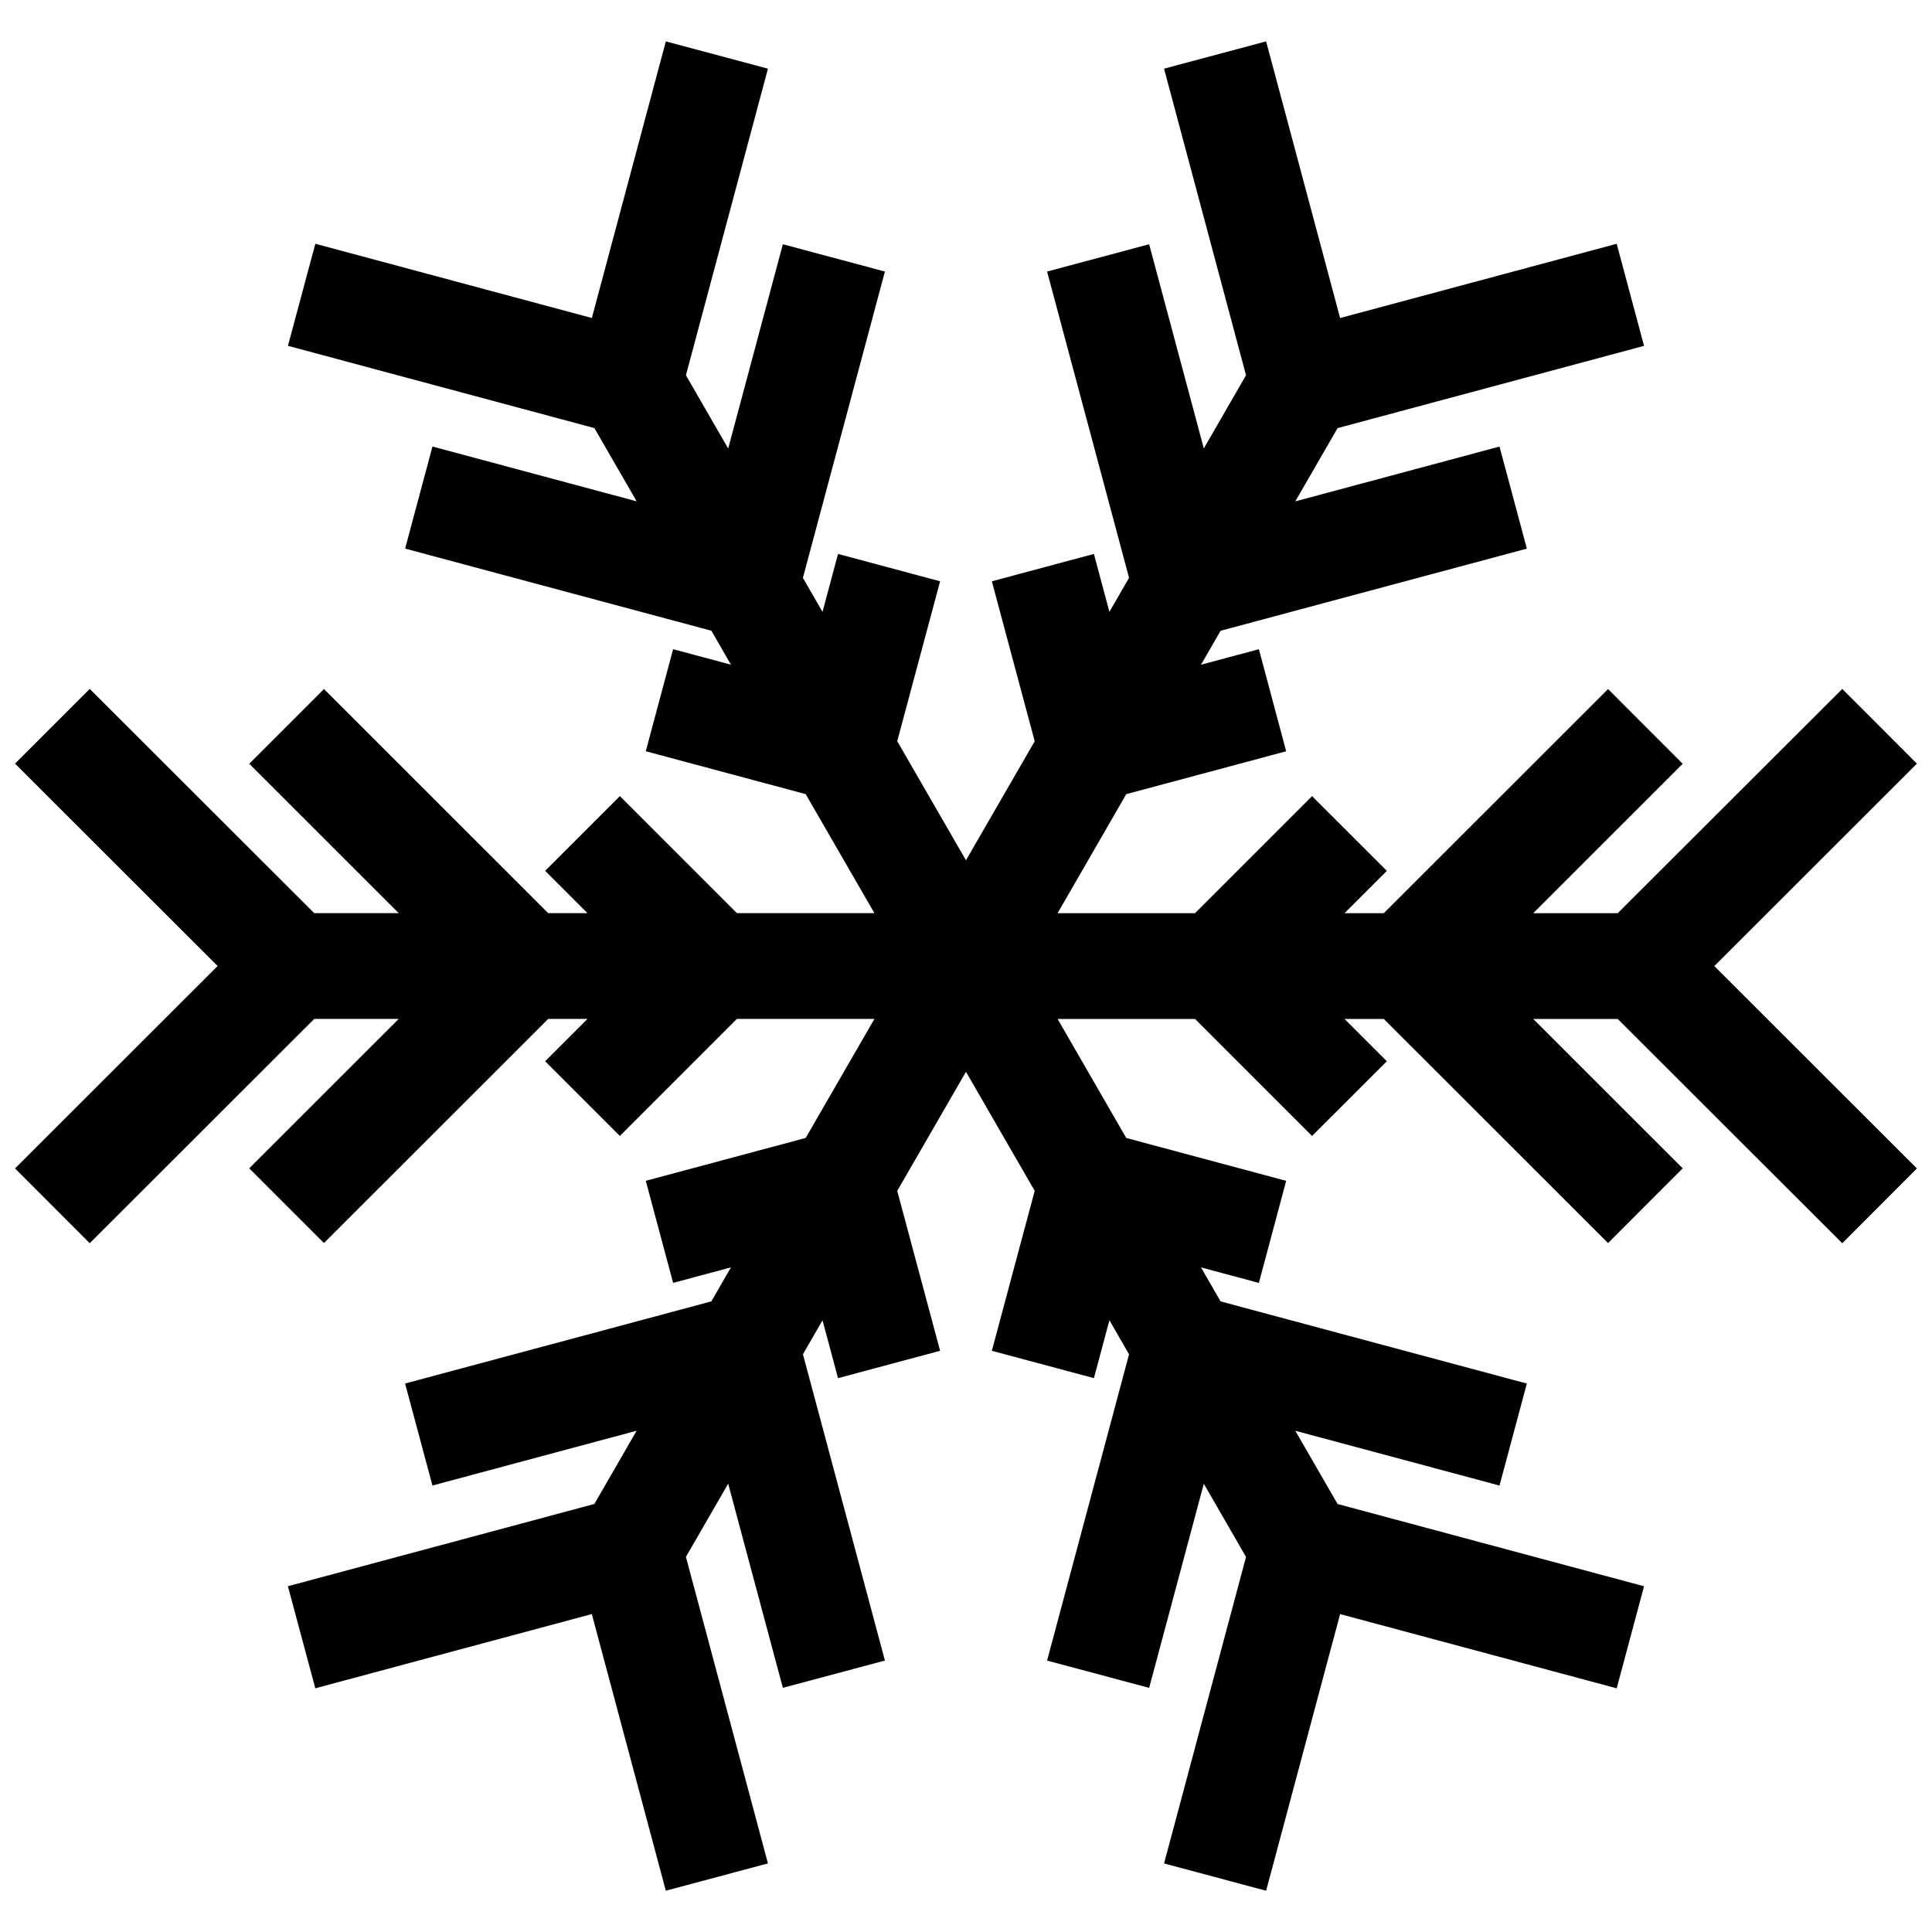 <?xml version="1.0" encoding="UTF-8" standalone="no"?>
<!-- Created with Inkscape (http://www.inkscape.org/) -->

<svg
   xmlns:dc="http://purl.org/dc/elements/1.1/"
   xmlns:cc="http://creativecommons.org/ns#"
   xmlns:rdf="http://www.w3.org/1999/02/22-rdf-syntax-ns#"
   xmlns:svg="http://www.w3.org/2000/svg"
   xmlns="http://www.w3.org/2000/svg"
   xmlns:sodipodi="http://sodipodi.sourceforge.net/DTD/sodipodi-0.dtd"
   xmlns:inkscape="http://www.inkscape.org/namespaces/inkscape"
   width="64"
   height="64"
   viewBox="0 0 64 64"
   id="svg2"
   version="1.1"
   inkscape:version="0.91 r13725"
   sodipodi:docname="iceable.inkscape.svg">
  <defs
     id="defs4" />
  <sodipodi:namedview
     id="base"
     pagecolor="#ffffff"
     bordercolor="#666666"
     borderopacity="1.0"
     inkscape:pageopacity="0.0"
     inkscape:pageshadow="2"
     inkscape:zoom="8"
     inkscape:cx="60.838505"
     inkscape:cy="33.115786"
     inkscape:document-units="px"
     inkscape:current-layer="layer1"
     showgrid="false"
     units="px"
     showguides="true"
     inkscape:guide-bbox="true"
     inkscape:snap-midpoints="false"
     inkscape:snap-intersection-paths="true"
     inkscape:snap-bbox="true"
     inkscape:window-width="1920"
     inkscape:window-height="1027"
     inkscape:window-x="-8"
     inkscape:window-y="-8"
     inkscape:window-maximized="1" />
  <g
     inkscape:label="Layer 1"
     inkscape:groupmode="layer"
     id="layer1"
     transform="translate(0,-988.362)">
    <path
       style="color:#000000;font-style:normal;font-variant:normal;font-weight:normal;font-stretch:normal;font-size:medium;line-height:normal;font-family:sans-serif;text-indent:0;text-align:start;text-decoration:none;text-decoration-line:none;text-decoration-style:solid;text-decoration-color:#000000;letter-spacing:normal;word-spacing:normal;text-transform:none;direction:ltr;block-progression:tb;writing-mode:lr-tb;baseline-shift:baseline;text-anchor:start;white-space:normal;clip-rule:nonzero;display:inline;overflow:visible;visibility:visible;opacity:1;isolation:auto;mix-blend-mode:normal;color-interpolation:sRGB;color-interpolation-filters:linearRGB;solid-color:#000000;solid-opacity:1;fill:#000000;fill-opacity:1;fill-rule:evenodd;stroke:none;stroke-width:3.5;stroke-linecap:butt;stroke-linejoin:miter;stroke-miterlimit:4;stroke-dasharray:none;stroke-dashoffset:0;stroke-opacity:1;color-rendering:auto;image-rendering:auto;shape-rendering:auto;text-rendering:auto;enable-background:accumulate"
       d="m 22.057,989.732 -2.451,9.164 -9.16,-2.459 -0.908,3.381 10.152,2.725 1.4,2.426 -6.764,-1.815 -0.906,3.381 10.146,2.721 0.648,1.125 -1.916,-0.514 -0.906,3.381 5.297,1.42 2.277,3.943 -4.555,0 -3.877,-3.877 -2.475,2.475 1.402,1.402 -1.301,0 -7.428,-7.424 -2.475,2.475 4.951,4.949 -2.799,0 -7.436,-7.428 -2.475,2.475 6.711,6.705 -6.711,6.705 2.475,2.477 7.436,-7.43 2.799,0 -4.951,4.949 2.475,2.475 7.428,-7.424 1.301,0 -1.402,1.402 2.475,2.475 3.877,-3.877 4.555,0 -2.277,3.943 -5.297,1.42 0.906,3.381 1.916,-0.514 -0.65,1.127 -10.145,2.721 0.906,3.379 6.764,-1.815 -1.4,2.426 -10.152,2.725 0.908,3.381 9.16,-2.459 2.451,9.164 3.383,-0.904 -2.717,-10.154 1.4,-2.426 1.811,6.764 3.381,-0.904 -2.715,-10.146 0.648,-1.125 0.514,1.916 3.381,-0.906 -1.42,-5.297 2.277,-3.945 2.277,3.943 -1.42,5.299 3.381,0.906 0.514,-1.918 0.65,1.129 -2.715,10.145 3.381,0.904 1.811,-6.762 1.398,2.424 -2.715,10.154 3.381,0.904 2.451,-9.164 9.162,2.459 0.906,-3.381 -10.152,-2.725 -1.4,-2.426 6.764,1.815 0.906,-3.379 -10.145,-2.721 -0.65,-1.127 1.918,0.514 0.904,-3.381 -5.297,-1.42 -2.275,-3.943 4.553,0 3.877,3.877 2.477,-2.475 -1.402,-1.402 1.301,0 7.428,7.424 2.473,-2.475 -4.951,-4.949 2.799,0 7.438,7.43 2.473,-2.477 -6.711,-6.705 6.711,-6.705 -2.473,-2.475 -7.438,7.428 -2.799,0 4.951,-4.949 -2.473,-2.475 -7.428,7.424 -1.301,0 1.402,-1.402 -2.477,-2.475 -3.877,3.877 -4.553,0 2.275,-3.943 5.297,-1.42 -0.904,-3.381 -1.918,0.514 0.65,-1.125 10.145,-2.721 -0.906,-3.381 -6.764,1.815 1.4,-2.426 10.152,-2.725 -0.906,-3.381 -9.162,2.459 -2.451,-9.164 -3.381,0.904 2.715,10.156 -1.398,2.424 -1.811,-6.764 -3.381,0.904 2.715,10.146 -0.65,1.127 -0.514,-1.918 -3.381,0.906 1.42,5.299 -2.277,3.943 -2.277,-3.945 1.42,-5.297 -3.381,-0.906 -0.514,1.918 -0.65,-1.125 2.717,-10.148 -3.381,-0.904 -1.811,6.766 -1.4,-2.426 2.717,-10.156 -3.383,-0.904 z M 32,1020.359 l 0.002,0 0.002,0 0,0 -0.002,0 -0.002,0 -0.004,-0 0,-0 0,-0 0.004,-0 z"
       id="path4163"
       inkscape:connector-curvature="0" />
  </g>
</svg>
